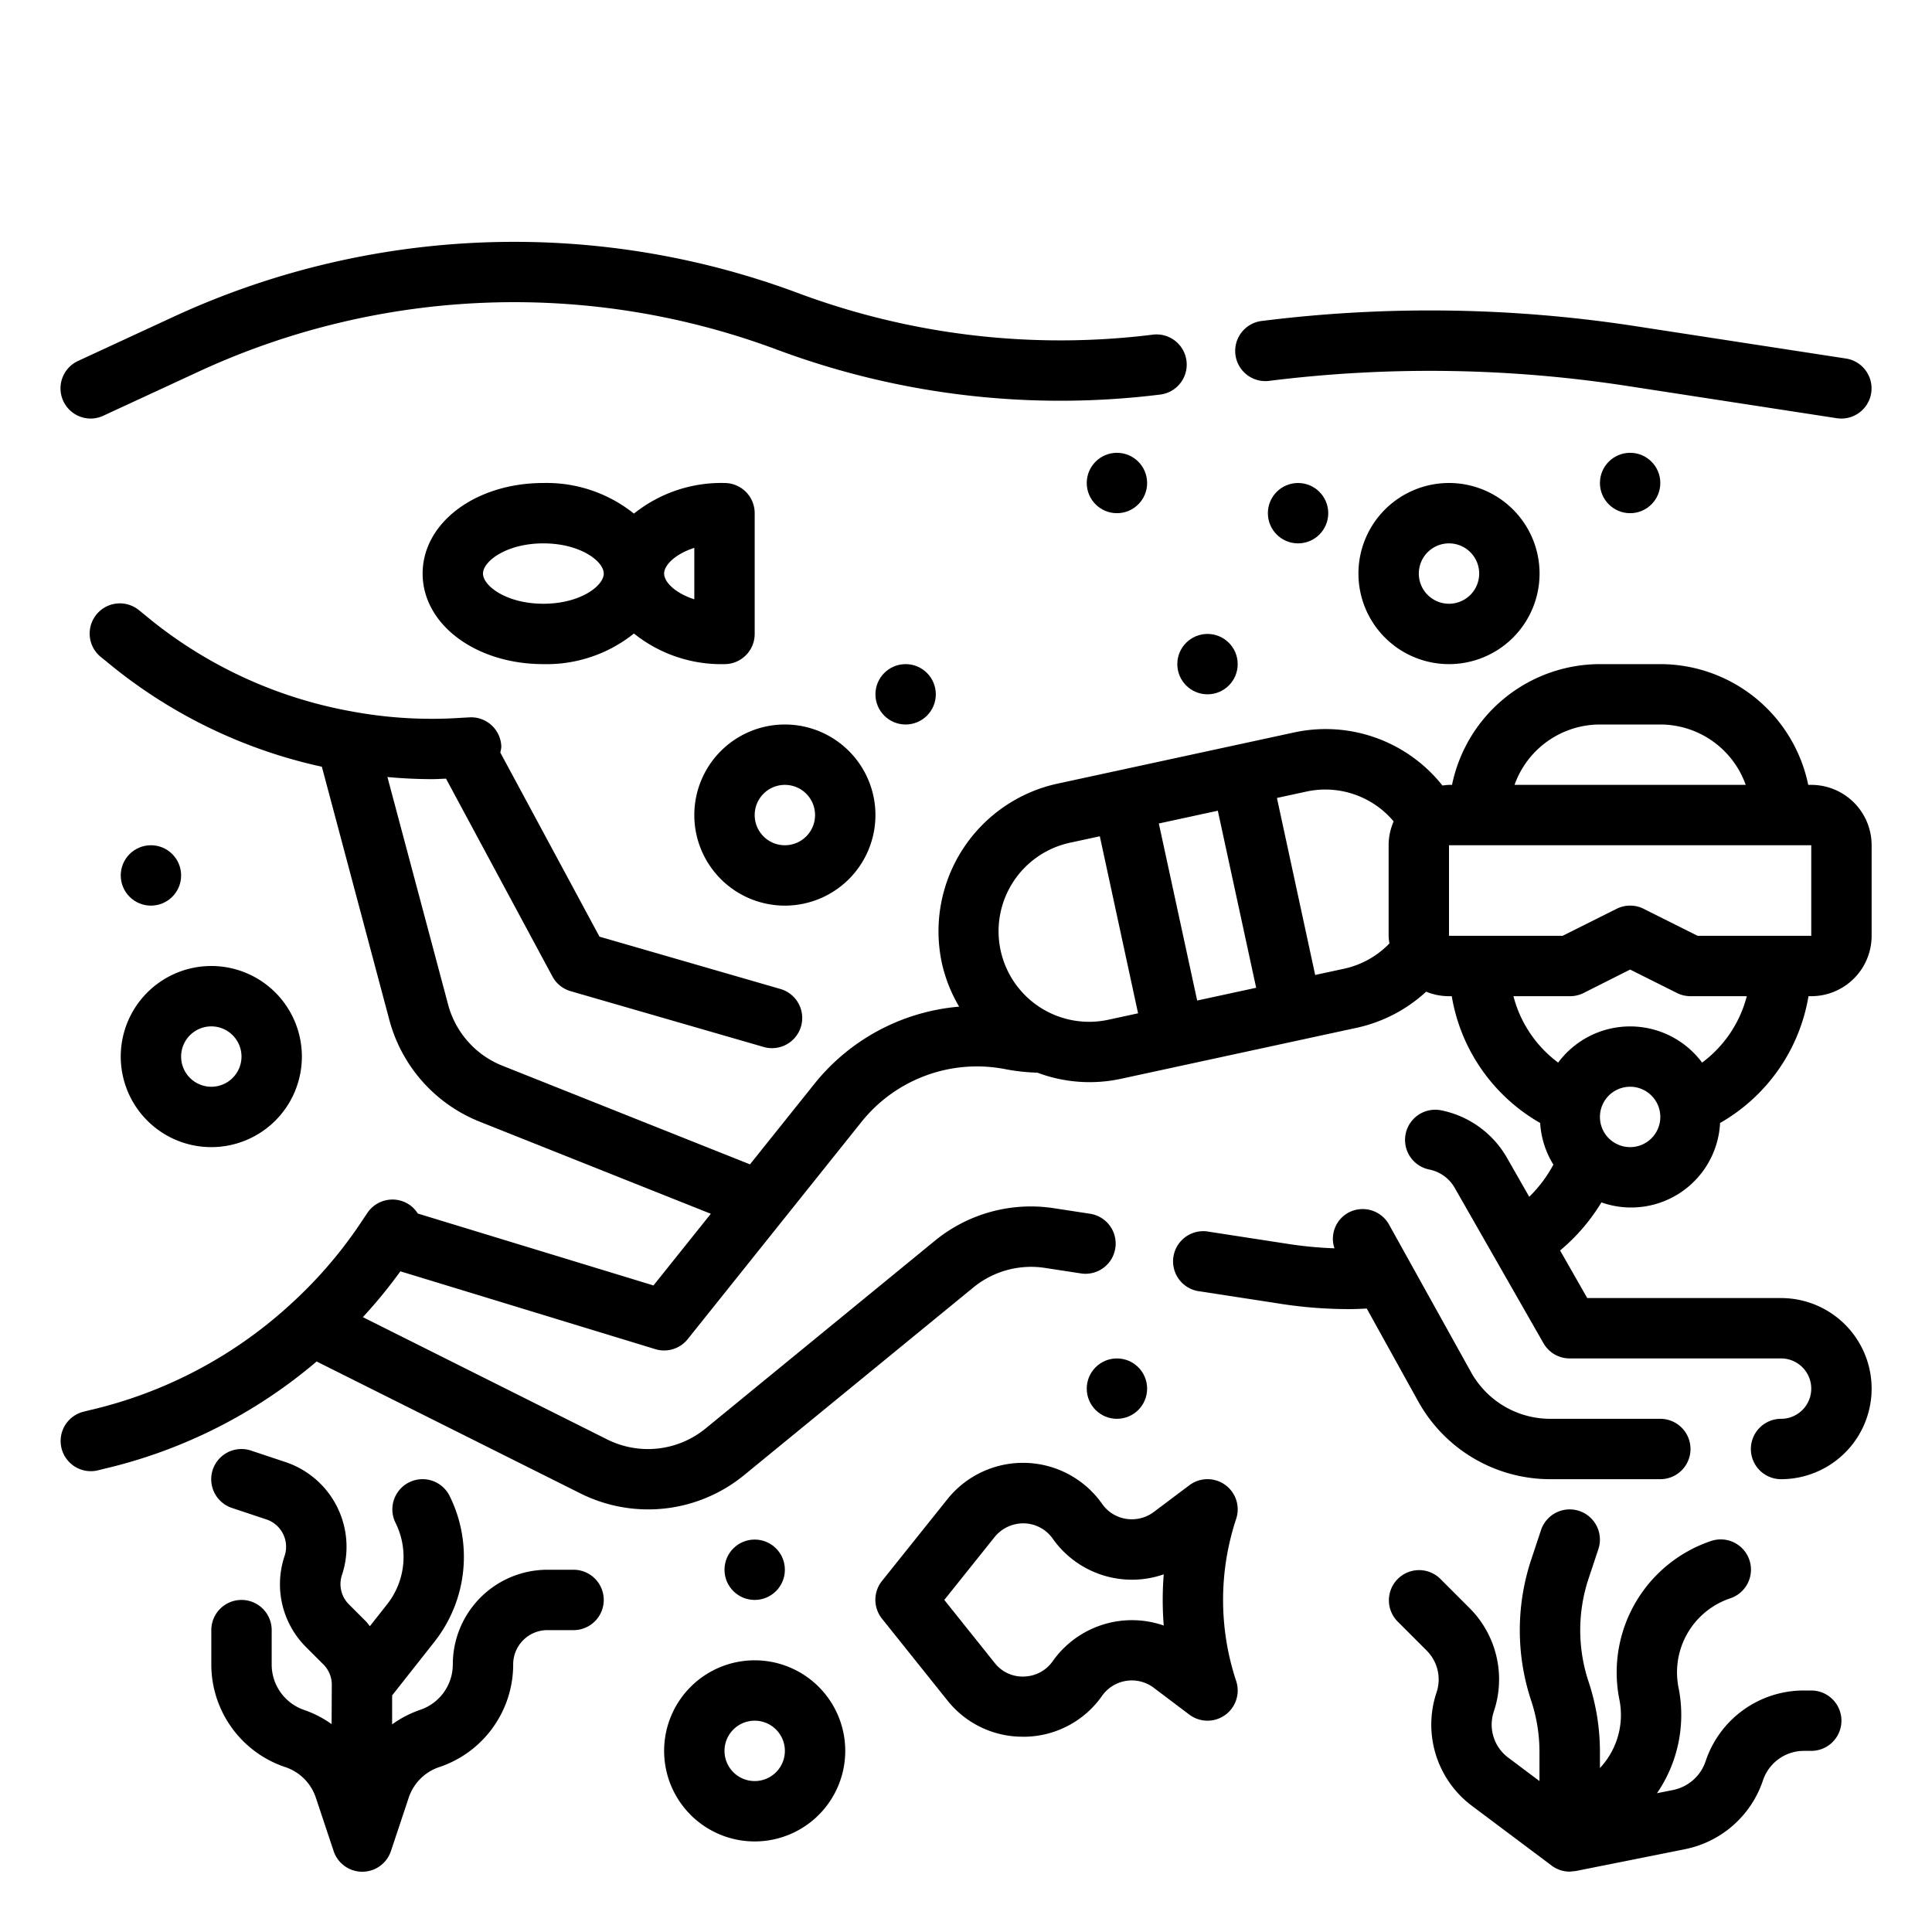 <svg xmlns="http://www.w3.org/2000/svg" version="1.1" xmlns:xlink="http://www.w3.org/1999/xlink" width="32" height="32" x="0" y="0" viewBox="0 0 64 64" style="enable-background:new 0 0 512 512" xml:space="preserve"><g><path d="M42.065 12.614a42.919 42.919 0 0 1 11.818.168l6.965 1.072a1.125 1.125 0 0 0 .153.011 1 1 0 0 0 .151-1.988l-6.965-1.071a44.765 44.765 0 0 0-12.37-.176 1 1 0 1 0 .248 1.984ZM3 13.865a.991.991 0 0 0 .419-.092l3.242-1.5a24.889 24.889 0 0 1 19.051-.7 26.864 26.864 0 0 0 12.7 1.5 1 1 0 1 0-.248-1.984A24.856 24.856 0 0 1 26.414 9.7a26.9 26.9 0 0 0-20.591.759l-3.242 1.5A1 1 0 0 0 3 13.865ZM40.585 49.188a1 1 0 0 0-1.185.012l-1.183.889a1.214 1.214 0 0 1-.91.225 1.186 1.186 0 0 1-.8-.5 3.207 3.207 0 0 0-5.122-.153l-2.168 2.71a1 1 0 0 0 0 1.25l2.168 2.71a3.177 3.177 0 0 0 2.5 1.2h.1a3.179 3.179 0 0 0 2.523-1.355 1.206 1.206 0 0 1 1.706-.27l1.186.894a1 1 0 0 0 1.549-1.116 8.54 8.54 0 0 1 0-5.368 1 1 0 0 0-.364-1.128Zm-2.034 4.66a3.214 3.214 0 0 0-3.677 1.179 1.193 1.193 0 0 1-.948.51 1.168 1.168 0 0 1-.977-.452L31.281 53l1.668-2.085a1.225 1.225 0 0 1 .977-.452 1.194 1.194 0 0 1 .948.509 3.213 3.213 0 0 0 3.677 1.18 10.439 10.439 0 0 0 0 1.696Z" fill="#000000" opacity="1" data-original="#000000"></path><circle cx="40" cy="22" r="1" fill="#000000" opacity="1" data-original="#000000"></circle><circle cx="30" cy="23" r="1" fill="#000000" opacity="1" data-original="#000000"></circle><circle cx="25" cy="52" r="1" fill="#000000" opacity="1" data-original="#000000"></circle><circle cx="37" cy="46" r="1" fill="#000000" opacity="1" data-original="#000000"></circle><circle cx="37" cy="16" r="1" fill="#000000" opacity="1" data-original="#000000"></circle><circle cx="5" cy="29" r="1" fill="#000000" opacity="1" data-original="#000000"></circle><circle cx="43" cy="17" r="1" fill="#000000" opacity="1" data-original="#000000"></circle><circle cx="54" cy="16" r="1" fill="#000000" opacity="1" data-original="#000000"></circle><path d="M45 19a3 3 0 1 0 3-3 3 3 0 0 0-3 3Zm4 0a1 1 0 1 1-1-1 1 1 0 0 1 1 1ZM26 30a3 3 0 1 0-3-3 3 3 0 0 0 3 3Zm0-4a1 1 0 1 1-1 1 1 1 0 0 1 1-1ZM7 38a3 3 0 1 0-3-3 3 3 0 0 0 3 3Zm0-4a1 1 0 1 1-1 1 1 1 0 0 1 1-1ZM25 55a3 3 0 1 0 3 3 3 3 0 0 0-3-3Zm0 4a1 1 0 1 1 1-1 1 1 0 0 1-1 1ZM25 21v-4a1 1 0 0 0-1-1 4.624 4.624 0 0 0-3 1.014A4.624 4.624 0 0 0 18 16c-2.243 0-4 1.317-4 3s1.757 3 4 3a4.624 4.624 0 0 0 3-1.014A4.624 4.624 0 0 0 24 22a1 1 0 0 0 1-1Zm-7-1c-1.221 0-2-.592-2-1s.779-1 2-1 2 .592 2 1-.779 1-2 1Zm5-.148c-.63-.2-1-.571-1-.852s.37-.649 1-.852ZM19 52h-.867A3.136 3.136 0 0 0 15 55.133a1.59 1.59 0 0 1-1.088 1.51 3.561 3.561 0 0 0-.922.479v-.959l1.41-1.788a4.543 4.543 0 0 0 .493-4.822 1 1 0 1 0-1.79.894 2.533 2.533 0 0 1-.274 2.691l-.576.731c-.043-.05-.077-.1-.124-.152l-.57-.57a.946.946 0 0 1-.23-.976 2.959 2.959 0 0 0-1.869-3.737l-1.146-.382a1 1 0 1 0-.632 1.9l1.146.382a.956.956 0 0 1 .6 1.208 2.94 2.94 0 0 0 .714 3.024l.569.569a.948.948 0 0 1 .28.679l-.006 1.3a3.53 3.53 0 0 0-.9-.466A1.591 1.591 0 0 1 9 55.133V54a1 1 0 0 0-2 0v1.133a3.585 3.585 0 0 0 2.455 3.406 1.6 1.6 0 0 1 1.006 1.006l.59 1.771a1 1 0 0 0 1.9 0l.59-1.771a1.6 1.6 0 0 1 1.005-1.006A3.584 3.584 0 0 0 17 55.133 1.134 1.134 0 0 1 18.133 54H19a1 1 0 0 0 0-2Z" fill="#000000" opacity="1" data-original="#000000"></path><path d="M53.049 39.831A2.95 2.95 0 0 0 56.98 37.2a5.974 5.974 0 0 0 2.929-4.2H60a2 2 0 0 0 2-2v-3a2 2 0 0 0-2-2h-.1a5.009 5.009 0 0 0-4.9-4h-2a5.009 5.009 0 0 0-4.9 4H48a1.945 1.945 0 0 0-.217.022 4.936 4.936 0 0 0-4.931-1.755l-7.82 1.692A5.007 5.007 0 0 0 31.2 31.9a4.929 4.929 0 0 0 .573 1.447 6.881 6.881 0 0 0-4.807 2.572l-2.122 2.652-8.209-3.271a3.013 3.013 0 0 1-1.789-2.015l-2.012-7.545c.5.046.994.07 1.485.07.153 0 .3-.011.456-.016l3.525 6.553a1 1 0 0 0 .6.486l6.417 1.855a1 1 0 0 0 .555-1.921l-6.013-1.739-3.286-6.1a.984.984 0 0 0 .034-.189 1 1 0 0 0-1.023-.977l-.3.016a14.485 14.485 0 0 1-3.637-.212 14.763 14.763 0 0 1-6.867-3.21l-.161-.13a1 1 0 1 0-1.258 1.554l.148.119a16.723 16.723 0 0 0 7.153 3.5l2.241 8.408a5.021 5.021 0 0 0 2.997 3.354l7.647 3.047-1.9 2.374L13.84 40.2a.975.975 0 0 0-.257-.276 1 1 0 0 0-1.395.229l-.165.245a14.581 14.581 0 0 1-2.362 2.774 14.764 14.764 0 0 1-6.7 3.544l-.2.05a1 1 0 0 0 .482 1.941l.184-.046a16.745 16.745 0 0 0 7.062-3.56l8.748 4.375a5.018 5.018 0 0 0 5.4-.6l7.615-6.234A3.018 3.018 0 0 1 34.608 42l1.181.181a1 1 0 1 0 .3-1.977l-1.174-.18a5.016 5.016 0 0 0-3.931 1.065l-7.62 6.239a3.016 3.016 0 0 1-3.24.36l-8.104-4.056a16.284 16.284 0 0 0 1.243-1.518l8.445 2.578a.98.98 0 0 0 .292.044 1 1 0 0 0 .781-.375l5.75-7.188a4.9 4.9 0 0 1 4.8-1.75 6.62 6.62 0 0 0 1.036.111 4.914 4.914 0 0 0 2.778.2l7.82-1.692a4.942 4.942 0 0 0 2.278-1.191A1.992 1.992 0 0 0 48 33h.091a5.974 5.974 0 0 0 2.929 4.2 2.964 2.964 0 0 0 .438 1.38 4.379 4.379 0 0 1-.8 1.065l-.737-1.29a3.248 3.248 0 0 0-2.18-1.574 1 1 0 1 0-.394 1.961 1.251 1.251 0 0 1 .838.6l2.947 5.158A1 1 0 0 0 52 45h7a1 1 0 0 1 0 2 1 1 0 0 0 0 2 3 3 0 0 0 0-6h-6.42l-.9-1.576a6.388 6.388 0 0 0 1.369-1.593ZM54 38a1 1 0 1 1 1-1 1 1 0 0 1-1 1Zm6-7h-3.764l-1.789-.895a1 1 0 0 0-.894 0L51.764 31H48v-3h12Zm-7-7h2a3.006 3.006 0 0 1 2.829 2h-7.658A3.006 3.006 0 0 1 53 24Zm-12.658 2.856 1.27 5.865-1.954.423-1.27-5.865Zm-3.616 6.922a3 3 0 1 1-1.27-5.864l.977-.211 1.267 5.864Zm7.818-1.692-.977.211-1.267-5.864.976-.211a2.954 2.954 0 0 1 2.89.988A1.984 1.984 0 0 0 46 28v3a1.9 1.9 0 0 0 .026.252 2.953 2.953 0 0 1-1.482.834ZM52 33a1 1 0 0 0 .447-.1L54 32.118l1.553.777A1 1 0 0 0 56 33h1.865a3.978 3.978 0 0 1-1.481 2.2 2.97 2.97 0 0 0-4.768 0 3.978 3.978 0 0 1-1.481-2.2Z" fill="#000000" opacity="1" data-original="#000000"></path><path d="M46.983 46.428A5 5 0 0 0 51.354 49H55a1 1 0 0 0 0-2h-3.646a3 3 0 0 1-2.623-1.543l-2.717-4.891a1 1 0 0 0-1.36-.388.985.985 0 0 0-.448 1.174 13.055 13.055 0 0 1-1.5-.14l-2.66-.41a1 1 0 1 0-.3 1.976l2.659.41a14.922 14.922 0 0 0 2.3.178c.19 0 .381-.011.571-.018ZM52.2 61.98l3.617-.723a3.437 3.437 0 0 0 2.583-2.278A1.43 1.43 0 0 1 59.752 58H60a1 1 0 0 0 0-2h-.248a3.424 3.424 0 0 0-3.252 2.345 1.438 1.438 0 0 1-1.077.951l-.533.106a4.582 4.582 0 0 0 .713-3.5 2.586 2.586 0 0 1 1.715-2.956 1 1 0 1 0-.632-1.9 4.591 4.591 0 0 0-3.04 5.264A2.569 2.569 0 0 1 53 58.568v-.533a7.348 7.348 0 0 0-.379-2.334 5.415 5.415 0 0 1 0-3.4l.327-.983a1 1 0 0 0-1.9-.632l-.326.982a7.423 7.423 0 0 0 0 4.668 5.4 5.4 0 0 1 .275 1.7V59l-1.037-.778a1.363 1.363 0 0 1-.477-1.521 3.339 3.339 0 0 0-.811-3.44l-.968-.968a1 1 0 0 0-1.414 1.414l.968.968a1.352 1.352 0 0 1 .328 1.393 3.36 3.36 0 0 0 1.174 3.753L51.4 61.8a.993.993 0 0 0 .6.2Z" fill="#000000" opacity="1" data-original="#000000"></path></g></svg>
